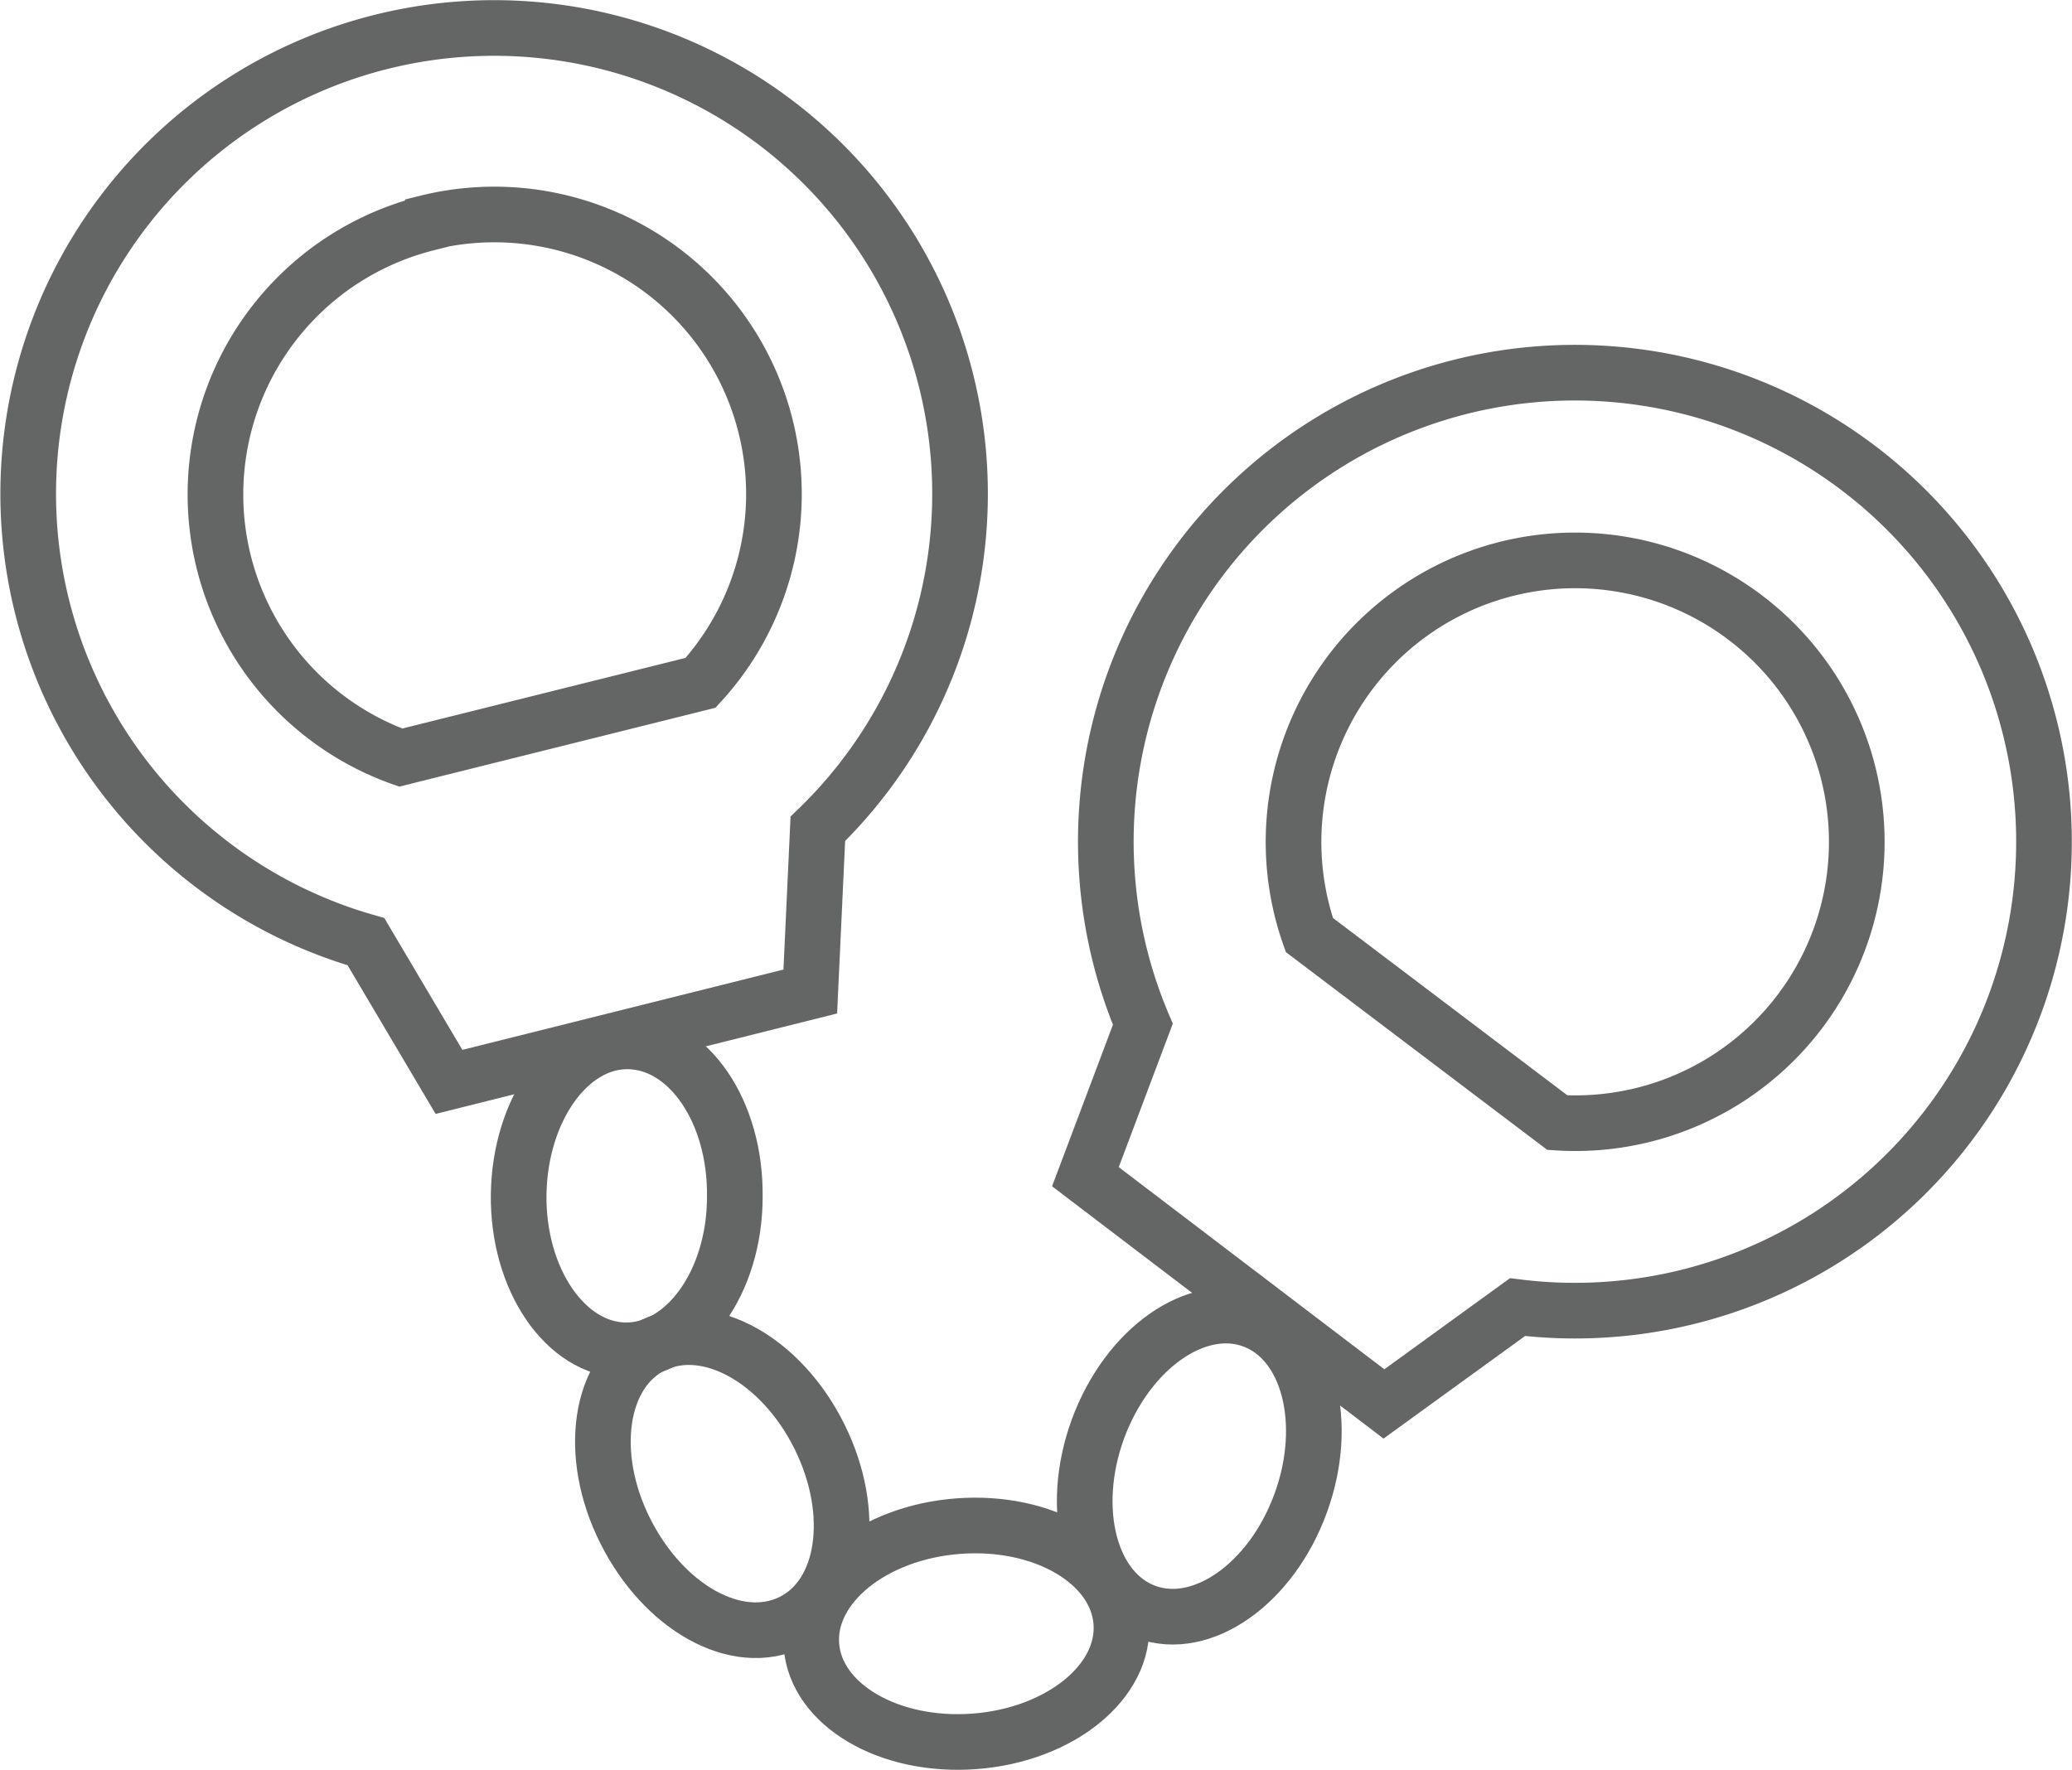 <svg xmlns="http://www.w3.org/2000/svg" xmlns:xlink="http://www.w3.org/1999/xlink" width="93.08" height="79.52" viewBox="0 0 93.08 79.52"><defs><clipPath id="a" transform="translate(-0.83 -1.13)"><rect x="0.57" y="0.87" width="93.61" height="80.04" fill="none"/></clipPath></defs><title>icon-criminal</title><g clip-path="url(#a)"><path d="M79.22,28.87A12.65,12.65,0,0,0,59.65,43.14l11.14,8.43a12.64,12.64,0,0,0,8.43-22.7Z" transform="translate(-0.83 -1.13)" fill="none" stroke="#646565" stroke-miterlimit="10" stroke-width="2.5"/><path d="M84.3,22.15a21.07,21.07,0,0,0-32.13,25L49.59,54,63,64.21,69,59.86A21.07,21.07,0,0,0,84.3,22.15Z" transform="translate(-0.83 -1.13)" fill="none" stroke="#646565" stroke-miterlimit="10" stroke-width="2.5"/><path d="M20,11.14a12.56,12.56,0,0,1,12.3,20.67L18.83,35.17a12.56,12.56,0,0,1,1.16-24Z" transform="translate(-0.83 -1.13)" fill="none" stroke="#646565" stroke-miterlimit="10" stroke-width="2.5"/><path d="M18,3A20.93,20.93,0,0,1,37.57,38.37l-.34,7.31L21,49.74l-3.73-6.3A20.93,20.93,0,0,1,18,3Z" transform="translate(-0.83 -1.13)" fill="none" stroke="#646565" stroke-miterlimit="10" stroke-width="2.5"/><path d="M33.84,54.91c0,3.85-2.26,6.94-4.94,6.89s-4.82-3.2-4.77-7,2.25-6.93,4.94-6.88S33.89,51.07,33.84,54.91Z" transform="translate(-0.83 -1.13)" fill="none" stroke="#646565" stroke-miterlimit="10" stroke-width="2.5"/><path d="M50.15,65.34c-1.32,3.62-.36,7.3,2.16,8.22s5.63-1.27,6.95-4.89.36-7.3-2.16-8.22S51.48,61.72,50.15,65.34Z" transform="translate(-0.83 -1.13)" fill="none" stroke="#646565" stroke-miterlimit="10" stroke-width="2.5"/><path d="M43.88,69.7c-3.85.29-6.8,2.69-6.6,5.36s3.48,4.6,7.33,4.31,6.8-2.69,6.59-5.36S47.73,69.41,43.88,69.7Z" transform="translate(-0.83 -1.13)" fill="none" stroke="#646565" stroke-miterlimit="10" stroke-width="2.5"/><path d="M37.64,65.67c-1.71-3.44-5-5.28-7.45-4.11s-3,4.92-1.27,8.36,5,5.28,7.45,4.1S39.35,69.11,37.64,65.67Z" transform="translate(-0.83 -1.13)" fill="none" stroke="#646565" stroke-miterlimit="10" stroke-width="2.5"/></g></svg>